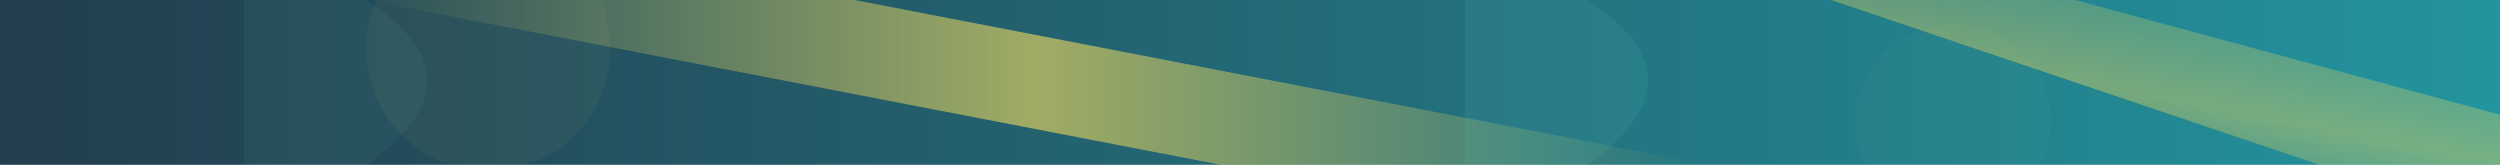 <svg width="2048" height="135" viewBox="0 0 2048 135" xmlns="http://www.w3.org/2000/svg" preserveAspectRatio="none">
  <defs>
    <!-- Background gradient -->
    <linearGradient id="bg" x1="0%" y1="0%" x2="100%" y2="0%">
      <stop offset="0%" stop-color="#233d4d" />
      <stop offset="100%" stop-color="#23949f" />
    </linearGradient>

    <!-- Light strip -->
    <linearGradient id="glow1" x1="0%" y1="0%" x2="100%" y2="0%">
      <stop offset="0%" stop-color="#f5dd5d" stop-opacity="0" />
      <stop offset="50%" stop-color="#f5dd5d" stop-opacity="0.6" />
      <stop offset="100%" stop-color="#f5dd5d" stop-opacity="0" />
    </linearGradient>

    <!-- Second strip with a different angle -->
    <linearGradient id="glow2" x1="0%" y1="100%" x2="100%" y2="0%">
      <stop offset="0%" stop-color="#f5dd5d" stop-opacity="0" />
      <stop offset="40%" stop-color="#f5dd5d" stop-opacity="0.4" />
      <stop offset="100%" stop-color="#f5dd5d" stop-opacity="0" />
    </linearGradient>

    <!-- Blur for highlights -->
    <filter id="blur" x="-50%" y="-50%" width="200%" height="200%">
      <feGaussianBlur stdDeviation="30" />
    </filter>
  </defs>

  <!-- Background -->
  <rect x="0" y="0" width="2048" height="135" fill="url(#bg)" />

  <!-- Light strip 1 -->
  <polygon points="300,0 700,0 1400,135 1000,135" fill="url(#glow1)" />

  <!-- Light strip 2 -->
  <polygon points="1500,0 1700,0 2200,135 1900,135" fill="url(#glow2)" />

  <!-- Glare (blurred circles) -->
  <circle cx="400" cy="40" r="100" fill="#f5dd5d" opacity="0.2" filter="url(#blur)" />
  <circle cx="1600" cy="100" r="80" fill="#f5dd5d" opacity="0.15" filter="url(#blur)" />

  <!-- Abstract translucent shapes -->
  <path d="M1200 0 L1300 0 Q1400 65 1300 135 L1200 135 Z" fill="#7AFDD6" opacity="0.07"/>
  <path d="M200 0 L300 0 Q400 65 300 135 L200 135 Z" fill="#7AFDD6" opacity="0.05"/>
</svg>
